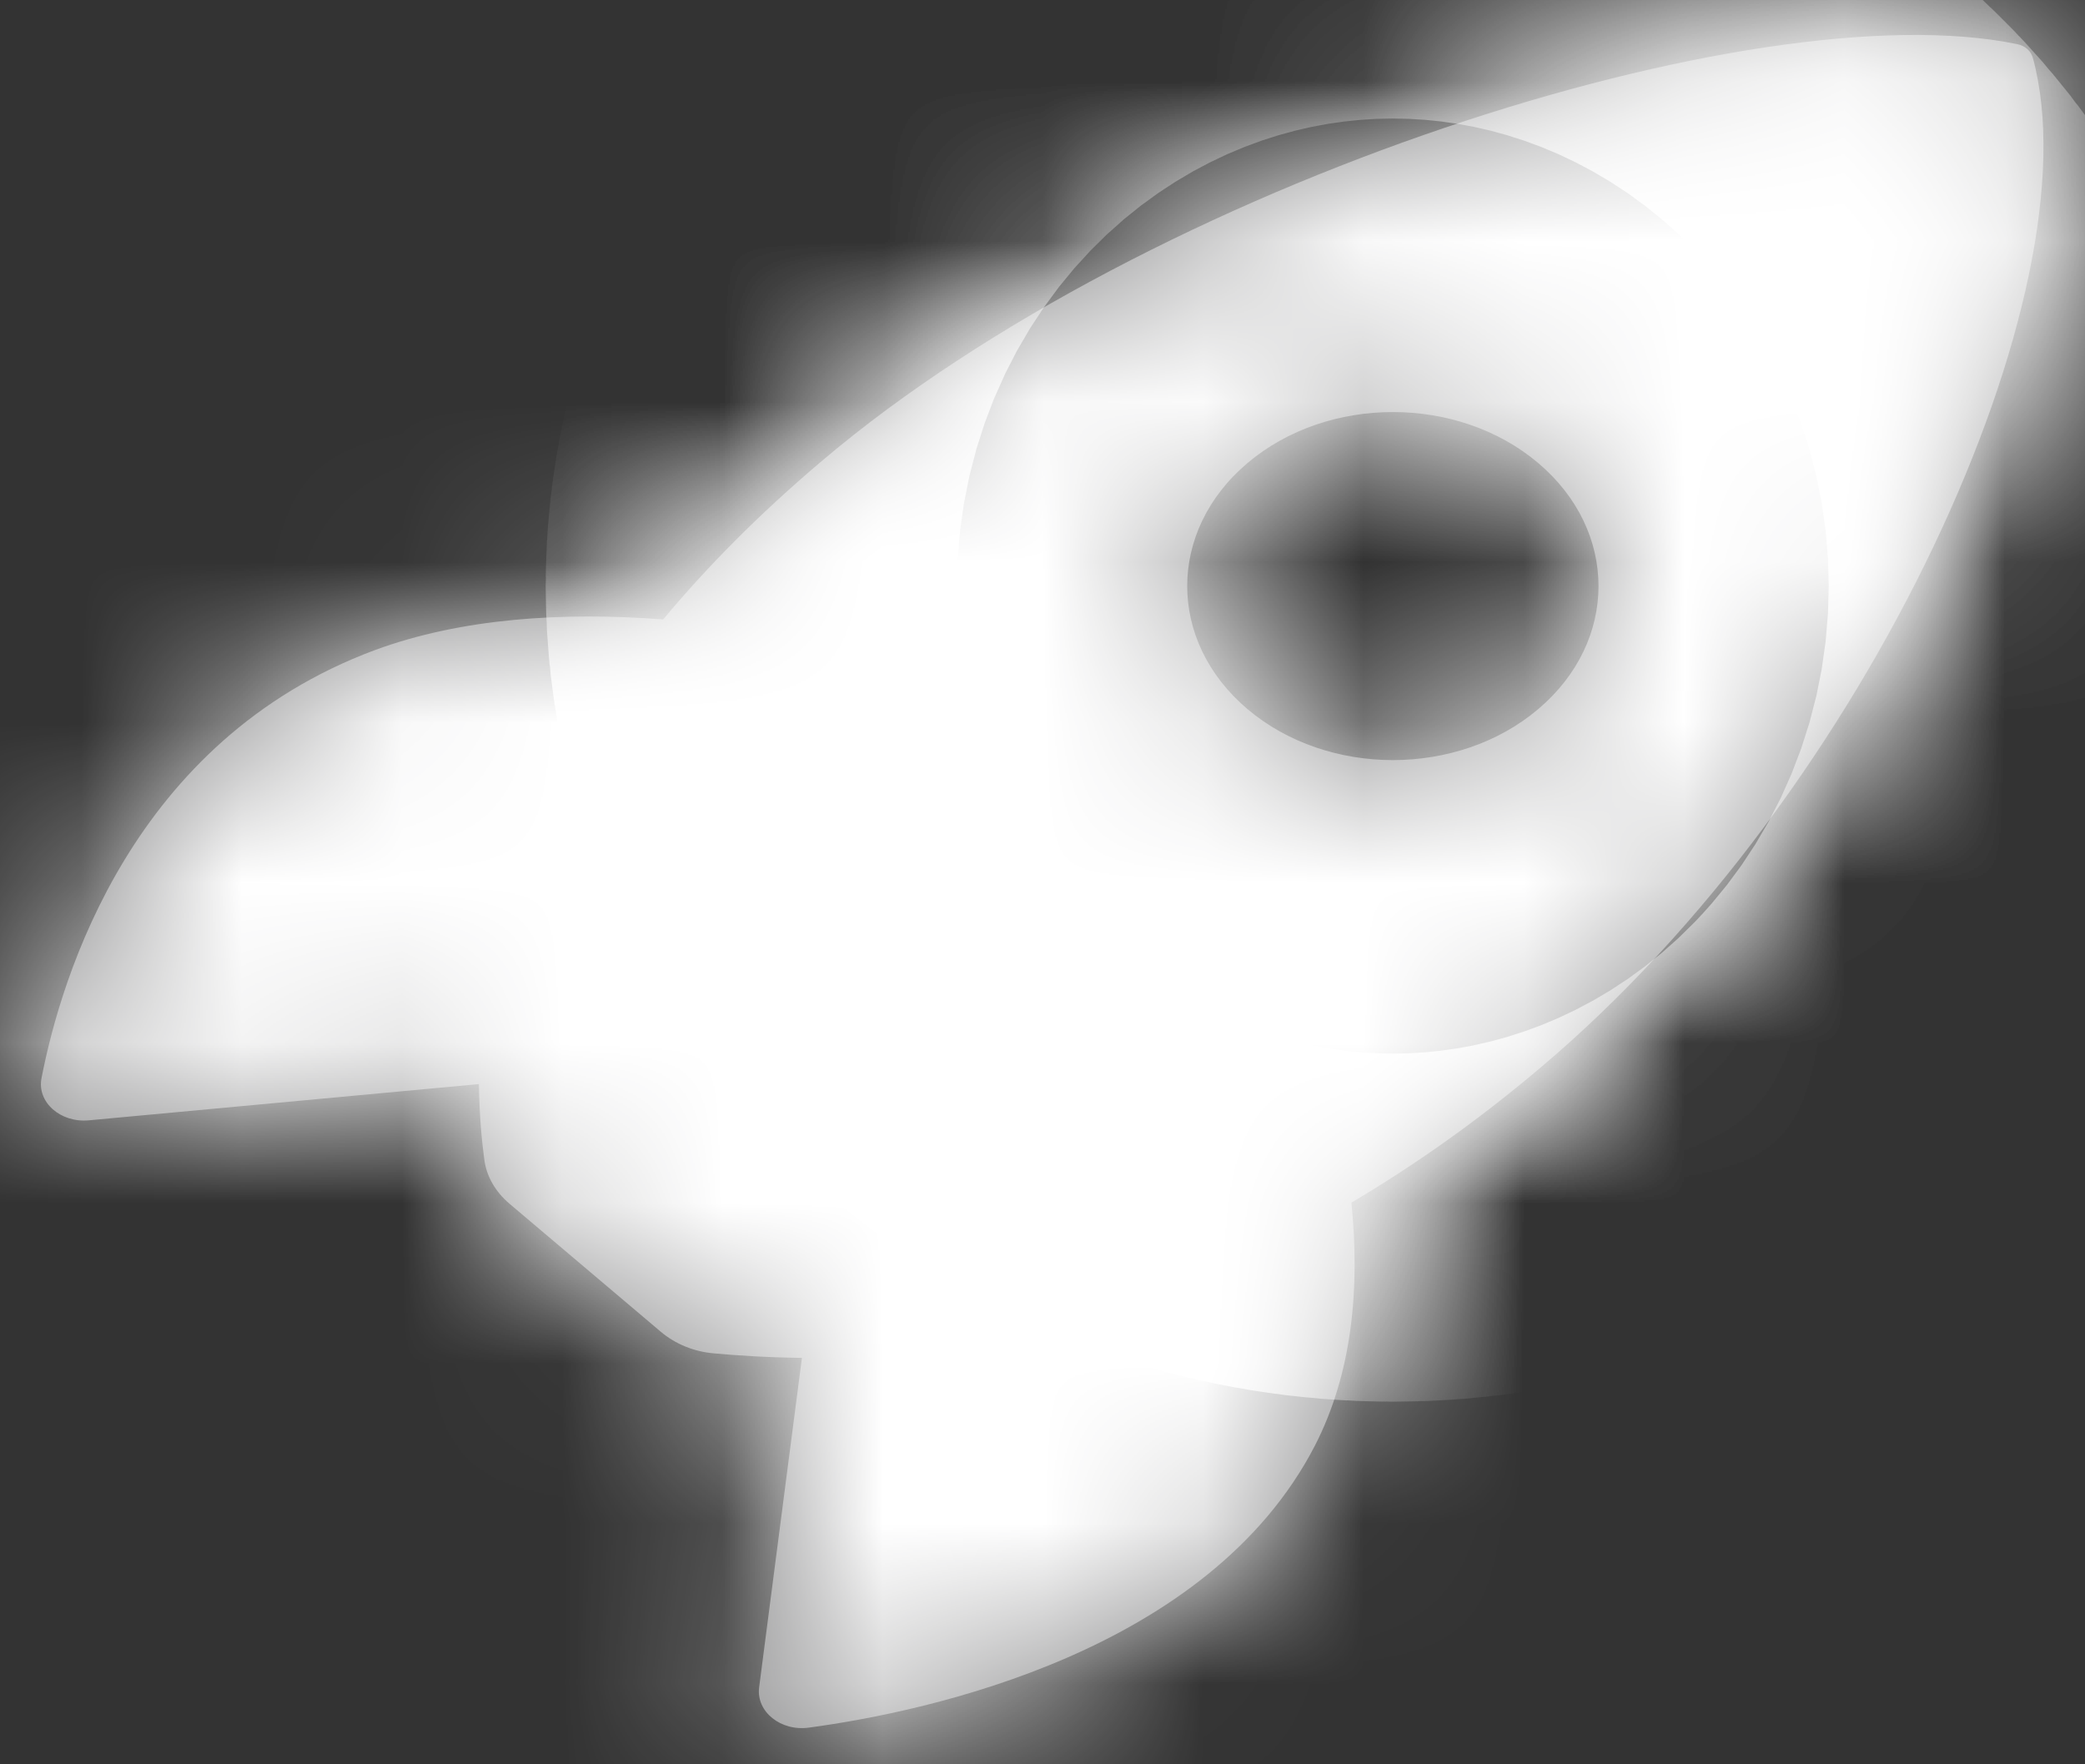 ﻿<?xml version="1.0" encoding="utf-8"?>
<svg version="1.1" xmlns:xlink="http://www.w3.org/1999/xlink" width="13px" height="11px" xmlns="http://www.w3.org/2000/svg">
  <rect width="100%" height="100%" fill="#333333" stroke="none"/>
  <defs>
    <mask fill="white" id="clip76">
      <path d="M 9.603 6.658  C 11.655 4.931  13.069 1.811  12.675 0.361  C 12.663 0.318  12.627 0.285  12.576 0.275  C 10.944 -0.063  7.172 1.14  5.129 2.87  C 4.73 3.207  4.403 3.54  4.135 3.862  C 3.505 3.814  2.875 3.855  2.338 4.053  C 0.823 4.616  0.382 6.089  0.259 6.721  C 0.229 6.871  0.376 7.001  0.553 6.985  L 2.986 6.759  C 2.989 6.957  3.004 7.115  3.019 7.224  C 3.031 7.331  3.088 7.43  3.178 7.506  L 4.12 8.303  C 4.21 8.379  4.327 8.428  4.454 8.438  C 4.583 8.45  4.769 8.463  5 8.466  L 4.733 10.522  C 4.715 10.672  4.868 10.796  5.045 10.771  C 5.792 10.67  7.535 10.296  8.198 9.014  C 8.432 8.56  8.48 8.029  8.426 7.498  C 8.808 7.272  9.204 6.996  9.603 6.658  Z M 9.591 4.421  C 9.09 4.845  8.279 4.845  7.778 4.421  C 7.277 3.997  7.277 3.311  7.778 2.887  C 8.279 2.463  9.09 2.463  9.591 2.887  C 10.092 3.311  10.092 3.997  9.591 4.421  Z " fill-rule="evenodd" />
    </mask>
  </defs>
  <g transform="matrix(1 0 0 1 -64 -6 )">
    <path d="M 9.603 6.658  C 11.655 4.931  13.069 1.811  12.675 0.361  C 12.663 0.318  12.627 0.285  12.576 0.275  C 10.944 -0.063  7.172 1.14  5.129 2.87  C 4.73 3.207  4.403 3.54  4.135 3.862  C 3.505 3.814  2.875 3.855  2.338 4.053  C 0.823 4.616  0.382 6.089  0.259 6.721  C 0.229 6.871  0.376 7.001  0.553 6.985  L 2.986 6.759  C 2.989 6.957  3.004 7.115  3.019 7.224  C 3.031 7.331  3.088 7.43  3.178 7.506  L 4.12 8.303  C 4.21 8.379  4.327 8.428  4.454 8.438  C 4.583 8.45  4.769 8.463  5 8.466  L 4.733 10.522  C 4.715 10.672  4.868 10.796  5.045 10.771  C 5.792 10.67  7.535 10.296  8.198 9.014  C 8.432 8.56  8.48 8.029  8.426 7.498  C 8.808 7.272  9.204 6.996  9.603 6.658  Z M 9.591 4.421  C 9.09 4.845  8.279 4.845  7.778 4.421  C 7.277 3.997  7.277 3.311  7.778 2.887  C 8.279 2.463  9.09 2.463  9.591 2.887  C 10.092 3.311  10.092 3.997  9.591 4.421  Z " fill-rule="nonzero" fill="#8c8c8d" stroke="none" transform="matrix(1 0 0 1 64 6 )" />
    <path d="M 9.603 6.658  C 11.655 4.931  13.069 1.811  12.675 0.361  C 12.663 0.318  12.627 0.285  12.576 0.275  C 10.944 -0.063  7.172 1.14  5.129 2.87  C 4.73 3.207  4.403 3.54  4.135 3.862  C 3.505 3.814  2.875 3.855  2.338 4.053  C 0.823 4.616  0.382 6.089  0.259 6.721  C 0.229 6.871  0.376 7.001  0.553 6.985  L 2.986 6.759  C 2.989 6.957  3.004 7.115  3.019 7.224  C 3.031 7.331  3.088 7.43  3.178 7.506  L 4.12 8.303  C 4.21 8.379  4.327 8.428  4.454 8.438  C 4.583 8.45  4.769 8.463  5 8.466  L 4.733 10.522  C 4.715 10.672  4.868 10.796  5.045 10.771  C 5.792 10.67  7.535 10.296  8.198 9.014  C 8.432 8.56  8.48 8.029  8.426 7.498  C 8.808 7.272  9.204 6.996  9.603 6.658  Z " stroke-width="8" stroke="#ffffff" fill="none" transform="matrix(1 0 0 1 64 6 )" mask="url(#clip76)" />
    <path d="M 9.591 4.421  C 9.09 4.845  8.279 4.845  7.778 4.421  C 7.277 3.997  7.277 3.311  7.778 2.887  C 8.279 2.463  9.09 2.463  9.591 2.887  C 10.092 3.311  10.092 3.997  9.591 4.421  Z " stroke-width="8" stroke="#ffffff" fill="none" transform="matrix(1 0 0 1 64 6 )" mask="url(#clip76)" />
  </g>
</svg>